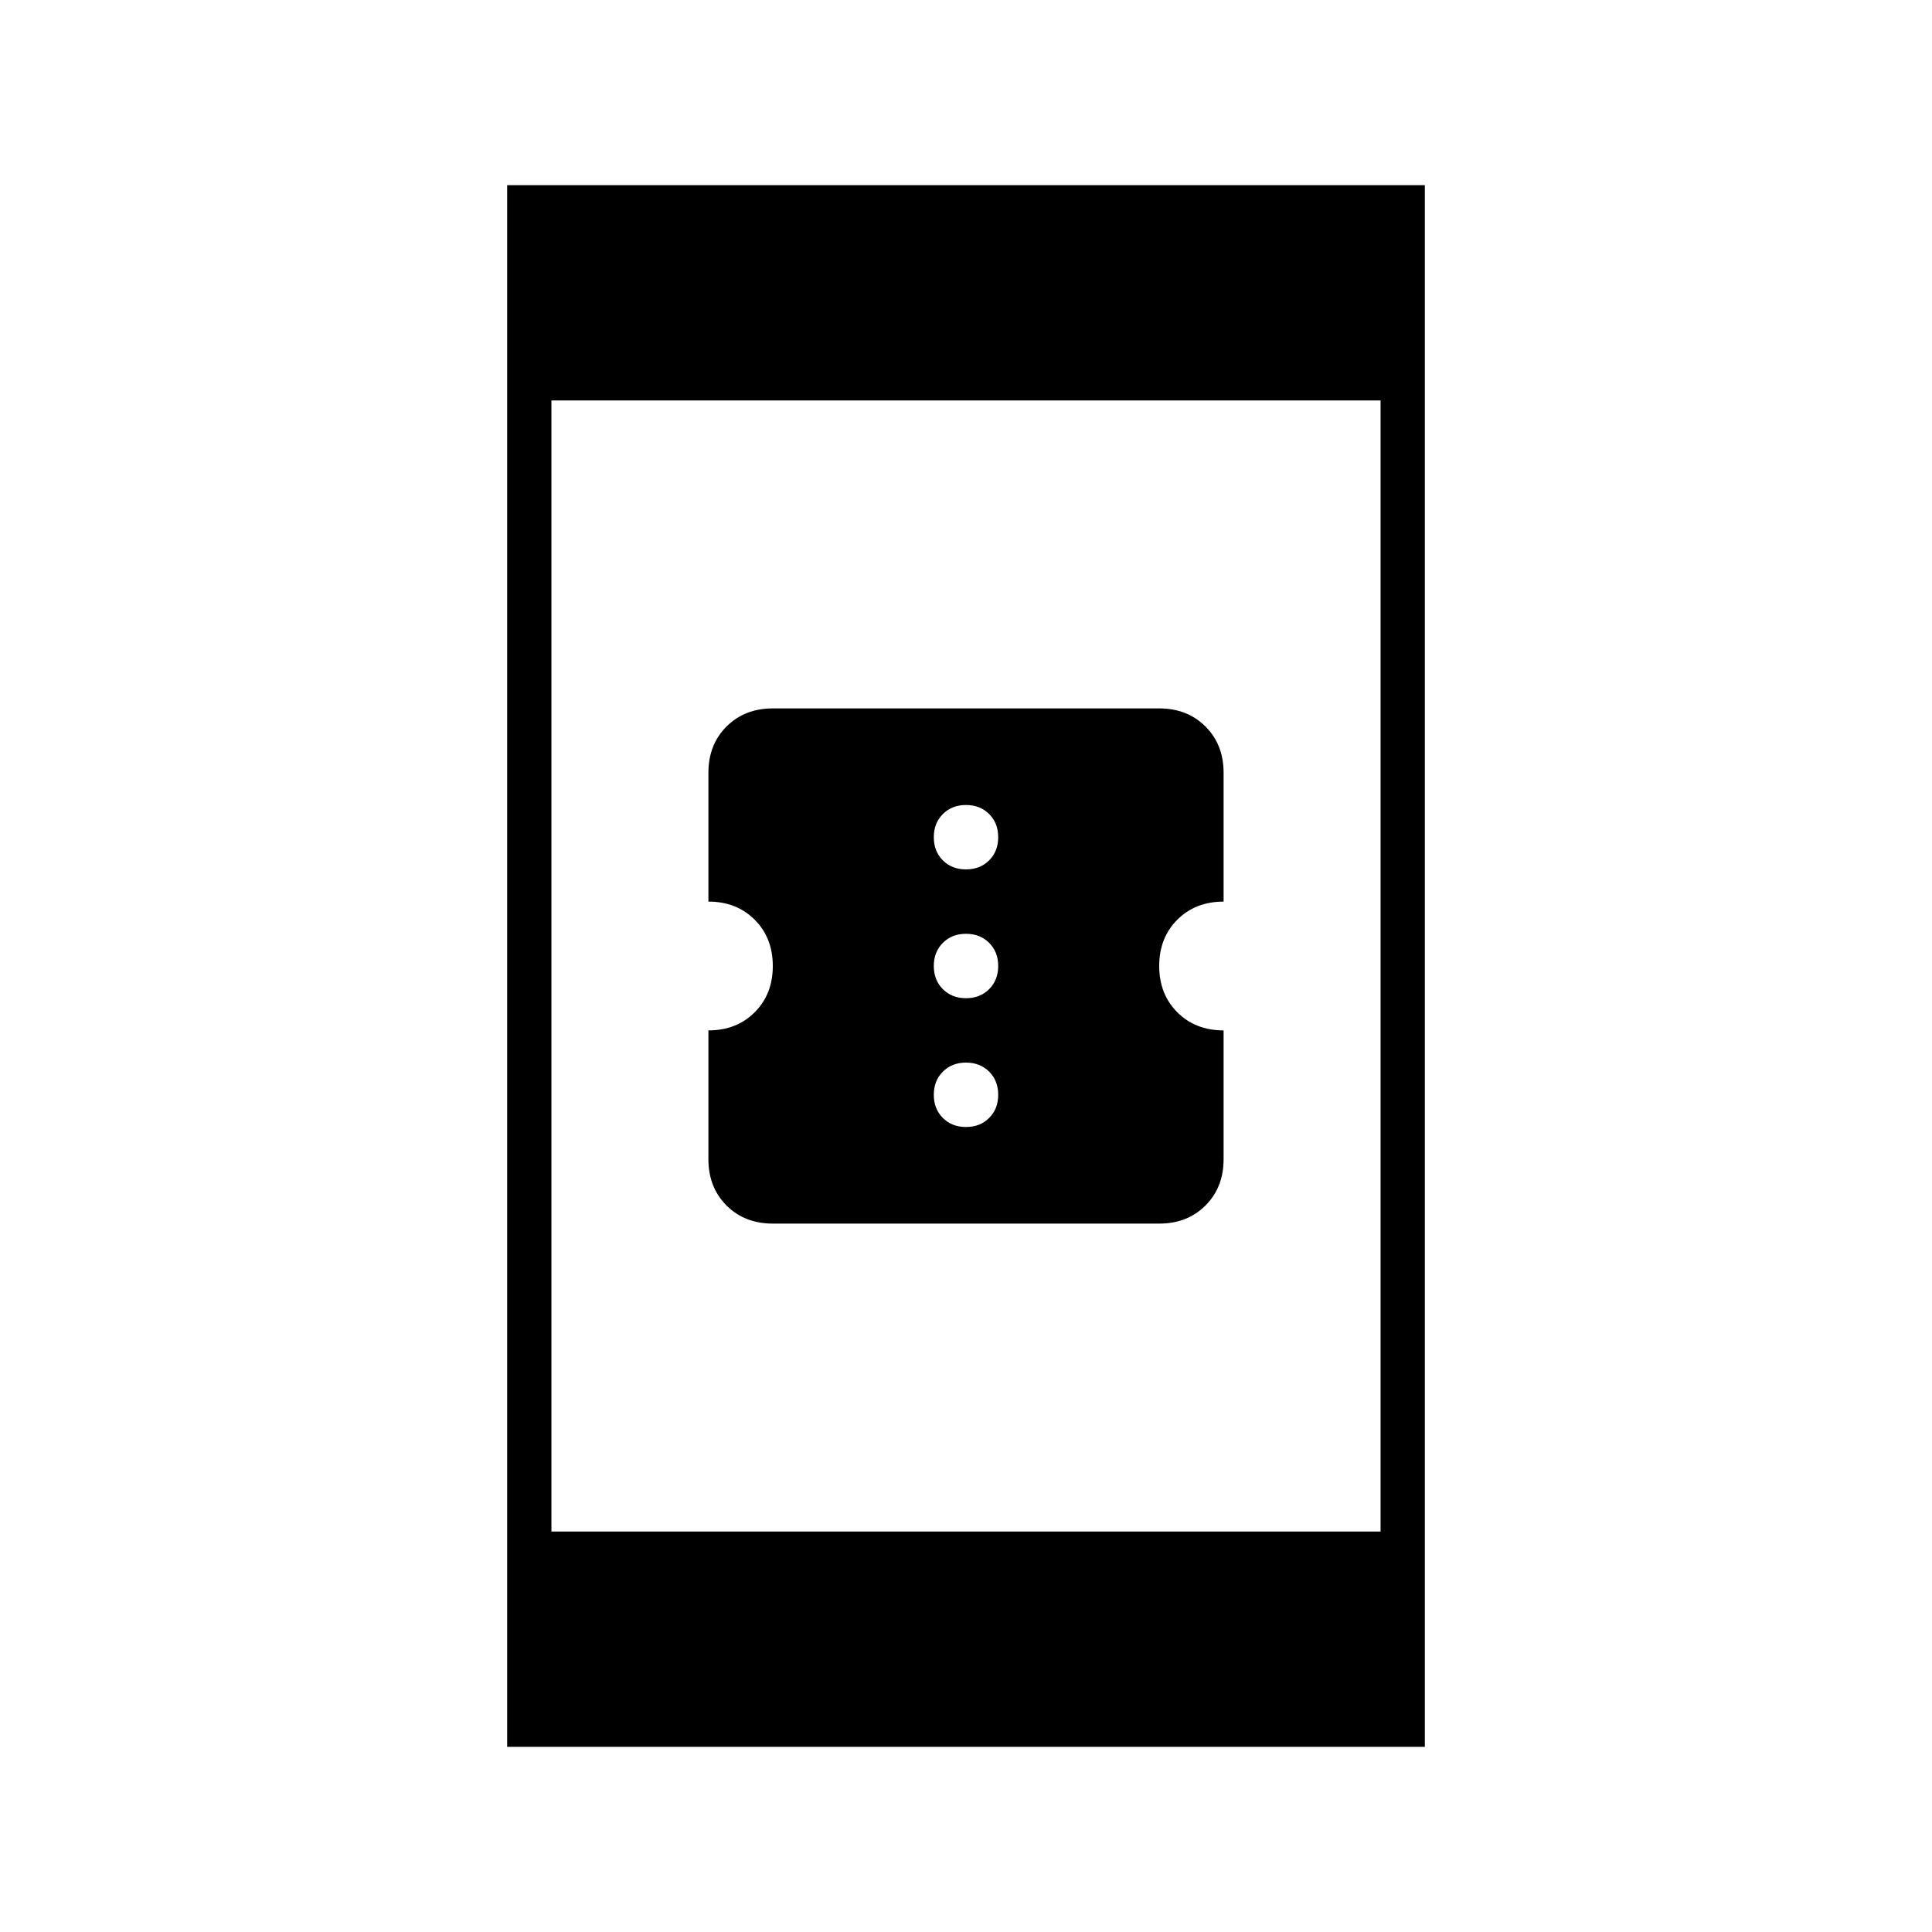 <svg xmlns="http://www.w3.org/2000/svg" height="48" width="48"><path d="M19.2 30.4q-.7 0-1.15-.45-.45-.45-.45-1.15v-3.2q.7 0 1.15-.45.45-.45.45-1.15t-.45-1.15q-.45-.45-1.15-.45v-3.2q0-.7.45-1.15.45-.45 1.15-.45h9.6q.7 0 1.15.45.45.45.45 1.15v3.2q-.7 0-1.15.45-.45.45-.45 1.15t.45 1.15q.45.45 1.15.45v3.2q0 .7-.45 1.15-.45.45-1.15.45Zm4.8-8.8q.35 0 .575-.225.225-.225.225-.575t-.225-.575Q24.35 20 24 20t-.575.225q-.225.225-.225.575t.225.575q.225.225.575.225Zm0 3.2q.35 0 .575-.225.225-.225.225-.575t-.225-.575Q24.35 23.2 24 23.2t-.575.225q-.225.225-.225.575t.225.575q.225.225.575.225Zm0 3.2q.35 0 .575-.225.225-.225.225-.575t-.225-.575Q24.35 26.4 24 26.4t-.575.225q-.225.225-.225.575t.225.575Q23.65 28 24 28ZM12.6 43.4V4.6h22.8v38.8Zm1.1-5.35h20.6V9.95H13.7Z"/></svg>